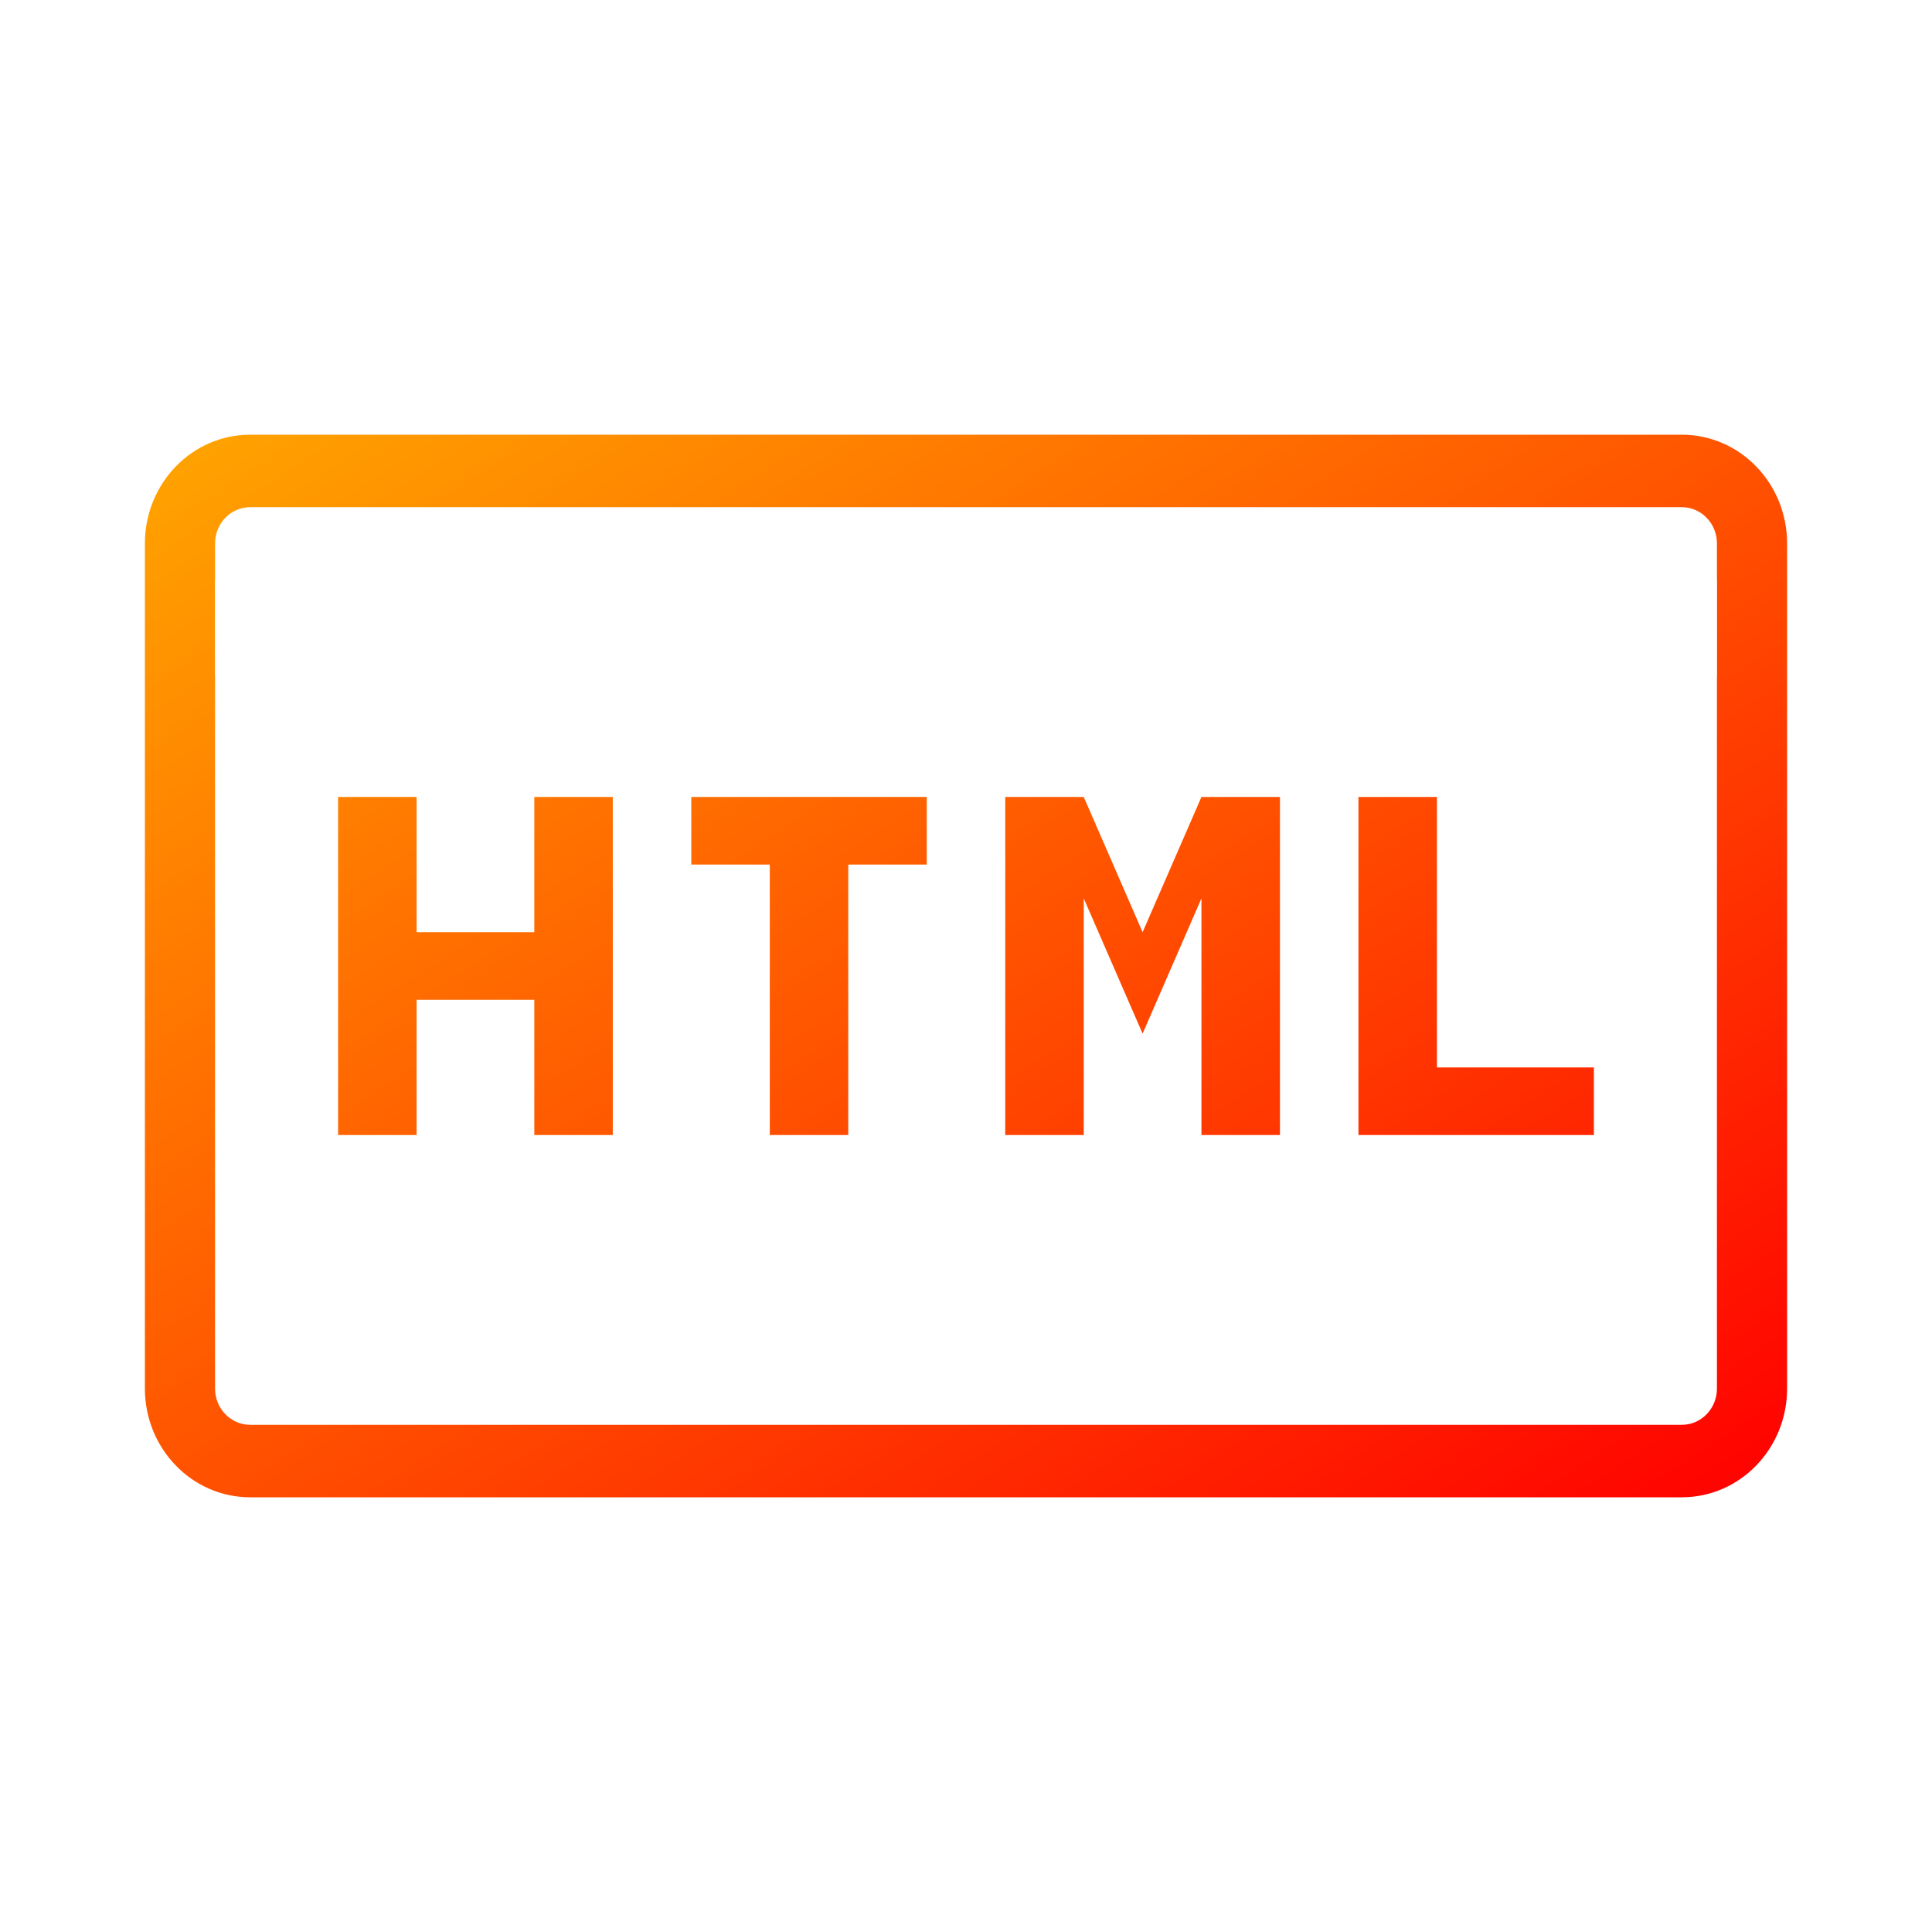 <svg width="54" height="54" viewBox="0 0 54 54" fill="none" xmlns="http://www.w3.org/2000/svg">
  <defs>
    <linearGradient id="orangeRedGradient" x1="0%" y1="0%" x2="100%" y2="100%">
      <stop offset="0%" style="stop-color:orange; stop-opacity:1" />
      <stop offset="100%" style="stop-color:red; stop-opacity:1" />
    </linearGradient>
  </defs>
  <path fill-rule="evenodd" clip-rule="evenodd" d="M47.008 12.15C48.633 12.15 49.95 13.511 49.95 15.189V38.811C49.95 40.489 48.633 41.85 47.008 41.85H6.992C5.367 41.85 4.05 40.489 4.05 38.811V15.189C4.05 13.511 5.367 12.15 6.992 12.15H47.008ZM47.008 14.176H6.992C6.45 14.176 6.011 14.63 6.011 15.189V16.2H6.008V18.9H6.011V38.811C6.011 39.37 6.45 39.824 6.992 39.824H47.008C47.55 39.824 47.989 39.37 47.989 38.811V18.9H47.992V16.2H47.989V15.189C47.989 14.63 47.55 14.176 47.008 14.176ZM14.934 26.055V22.275H17.128V31.725H14.934V27.945H11.644V31.725H9.45V22.275H11.644V26.055H14.934ZM19.322 24.165H21.516V31.725H23.709V24.165H25.903V22.275H19.322V24.165ZM33.581 22.275H35.775V31.725H33.581V25.11L31.936 28.89L30.291 25.11V31.725H28.097V22.275H30.291L31.936 26.055L33.581 22.275ZM37.969 22.275H40.163V29.835H44.55V31.725H37.969V22.275Z" fill="url(#orangeRedGradient)"/>
</svg>
